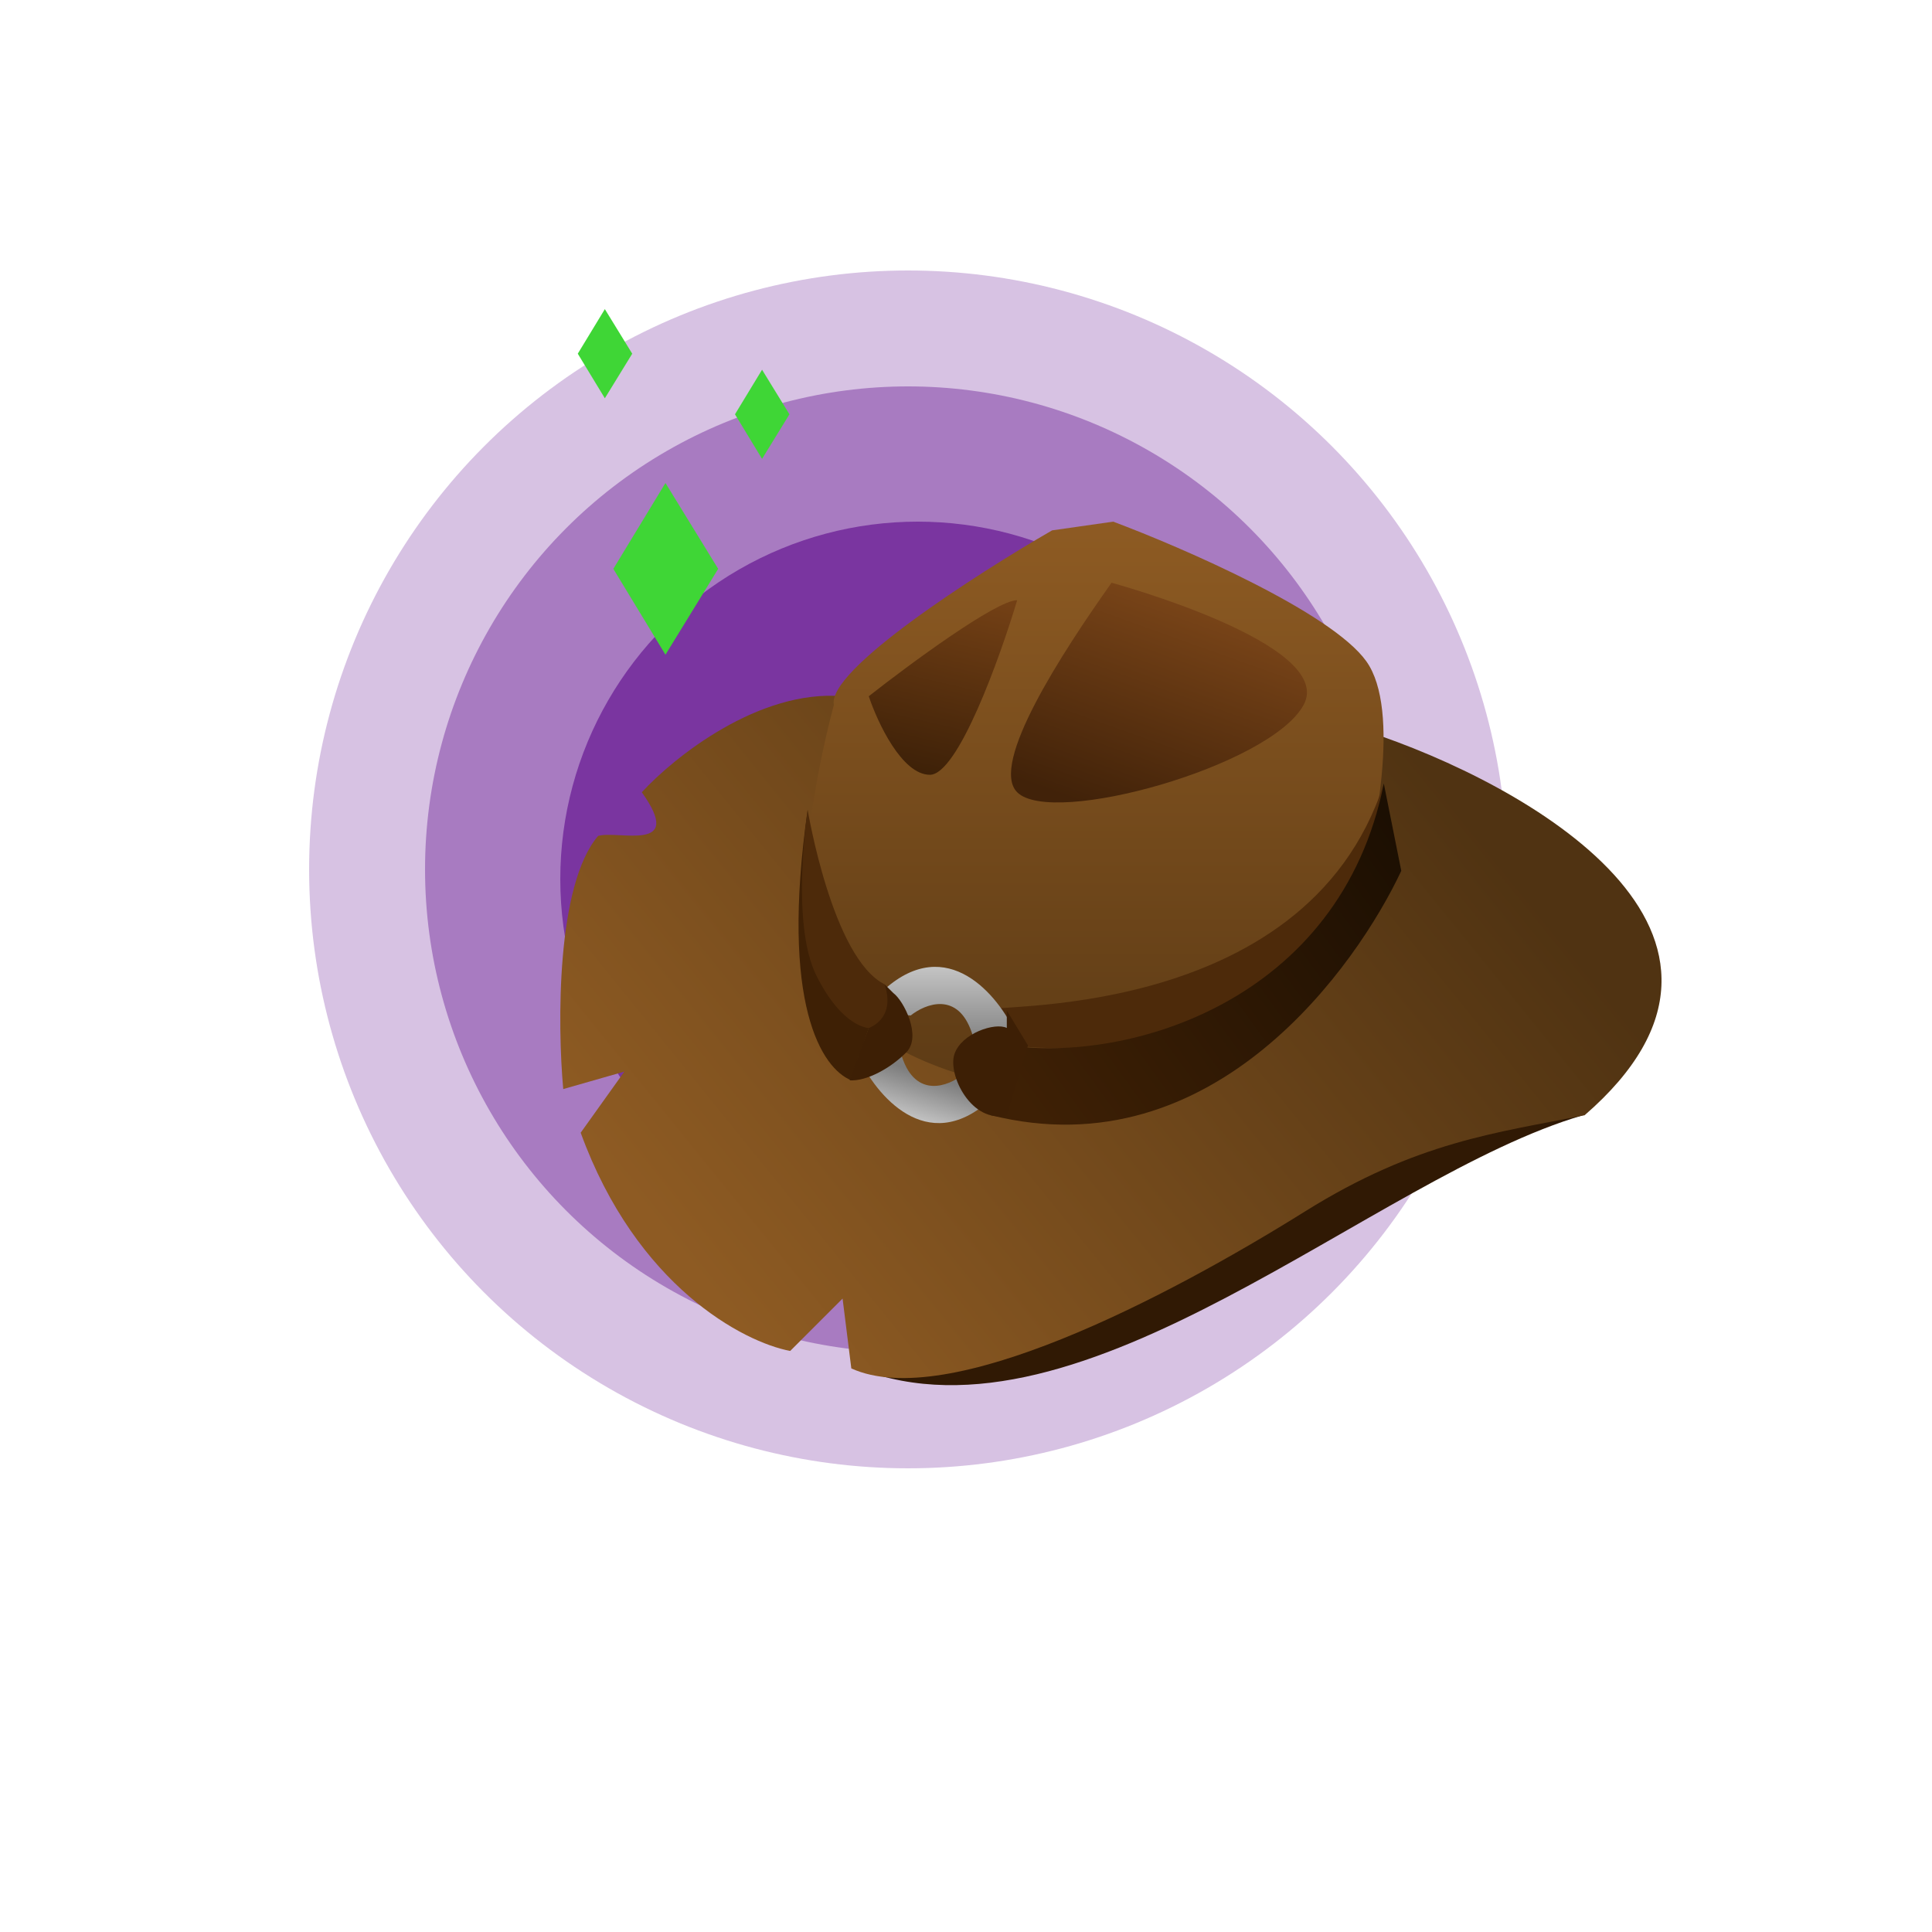 <svg fill="none" height="100" viewBox="0 0 100 100" width="100"
     xmlns="http://www.w3.org/2000/svg">
    <defs>
        <linearGradient gradientUnits="userSpaceOnUse" id="tombs-of-terror-paint0_linear" x1="37.738" x2="73.434" y1="68.118"
                        y2="39.2">
            <stop stop-color="#8E5B23"/>
            <stop offset="1" stop-color="#503312"/>
        </linearGradient>
        <linearGradient gradientUnits="userSpaceOnUse" id="tombs-of-terror-paint1_linear" x1="56.616" x2="56.616" y1="27"
                        y2="56.247">
            <stop stop-color="#8E5B23"/>
            <stop offset="1" stop-color="#5D3B15"/>
        </linearGradient>
        <linearGradient gradientUnits="userSpaceOnUse" id="tombs-of-terror-paint2_linear" x1="60.422" x2="55.726" y1="28.355"
                        y2="41.459">
            <stop stop-color="#844B1B"/>
            <stop offset="1" stop-color="#412209"/>
        </linearGradient>
        <linearGradient gradientUnits="userSpaceOnUse" id="tombs-of-terror-paint3_linear" x1="51.208" x2="49.072" y1="31.067"
                        y2="40.248">
            <stop stop-color="#734015"/>
            <stop offset="1" stop-color="#3E2108"/>
        </linearGradient>
        <linearGradient gradientUnits="userSpaceOnUse" id="tombs-of-terror-paint4_linear" x1="52.197" x2="71.626" y1="55.918"
                        y2="41.911">
            <stop stop-color="#3E2005"/>
            <stop offset="1" stop-color="#1C0F02"/>
        </linearGradient>
        <linearGradient gradientUnits="userSpaceOnUse" id="tombs-of-terror-paint5_linear" x1="49.175" x2="49.175" y1="50.044"
                        y2="54.261">
            <stop stop-color="#C4C4C4"/>
            <stop offset="1" stop-color="#7D7D7D"/>
        </linearGradient>
        <linearGradient gradientUnits="userSpaceOnUse" id="tombs-of-terror-paint6_linear" x1="47.819" x2="48.949" y1="58.131"
                        y2="54.562">
            <stop stop-color="#C4C4C4"/>
            <stop offset="0.646" stop-color="#7D7D7D"/>
        </linearGradient>
    </defs>
    <circle cx="47" cy="45" fill="#7A35A0" opacity="0.3" r="31"/>
    <circle cx="47" cy="45" fill="#7A35A0" opacity="0.5" r="25"/>
    <circle cx="47.5" cy="45.5" fill="#7A35A0" r="18.5"/>
    <path d="M81.933 57.726C71.089 60.888 56.05 75.347 44.43 70.829C40.457 69.284 73.8 55.918 81.933 57.726Z"
          fill="#301904"/>
    <path d="M82.019 57.725C92.863 48.327 79.006 40.555 70.722 37.844C56.715 31.518 49.034 36.489 43.612 36.037C39.274 35.675 34.876 39.2 33.219 41.007C35.479 44.17 32.014 42.965 30.96 43.266C28.791 45.797 28.852 53.056 29.153 56.37L32.316 55.466L30.056 58.629C32.948 66.582 38.491 69.473 40.901 69.925L43.612 67.214L44.064 70.829C49.034 73.088 60.33 67.214 67.56 62.696C73.343 59.081 77.5 58.629 82.019 57.725Z"
          fill="url(#tombs-of-terror-paint0_linear)"/>
    <path d="M70.722 34.23C72.53 36.76 71.174 43.417 70.271 46.429C58.071 62.696 45.419 54.562 42.708 51.4C40.539 48.869 42.106 40.405 43.16 36.489C42.798 34.681 50.54 29.711 54.456 27.452L57.619 27C61.234 28.355 68.915 31.699 70.722 34.23Z"
          fill="url(#tombs-of-terror-paint1_linear)"/>
    <path d="M57.534 30.163C57.534 30.163 69.197 33.326 67.474 36.489C65.752 39.652 54.456 42.815 52.649 41.007C51.203 39.561 54.973 33.778 57.534 30.163Z"
          fill="url(#tombs-of-terror-paint2_linear)"/>
    <path d="M48.13 40.103C49.576 40.103 51.745 34.079 52.649 31.067C51.564 31.067 47.076 34.38 44.967 36.037C45.419 37.392 46.684 40.103 48.13 40.103Z"
          fill="url(#tombs-of-terror-paint3_linear)"/>
    <path d="M52.197 54.111C67.017 55.557 71.174 45.676 71.626 40.555C67.559 53.207 50.389 51.852 51.293 52.303C52.016 52.665 52.197 53.659 52.197 54.111Z"
          fill="#4D2A0A"/>
    <path d="M72.53 45.074L71.626 40.555C69.367 51.852 58.372 55.014 52.197 54.111L51.293 57.725C62.86 60.617 70.271 49.894 72.53 45.074Z"
          fill="url(#tombs-of-terror-paint4_linear)"/>
    <path d="M44.064 55.918L44.967 53.207C41.353 52.123 41.503 45.375 41.804 41.911C40.358 52.032 42.557 55.316 44.064 55.918Z"
          fill="#3E2005"/>
    <path d="M45.786 51.203C49.039 48.312 51.66 51.505 52.563 53.463C51.118 54.908 50.455 54.065 50.304 53.463C49.581 51.294 47.894 51.956 47.141 52.559C46.057 52.559 45.786 51.655 45.786 51.203Z"
          fill="url(#tombs-of-terror-paint5_linear)"/>
    <path d="M51.208 56.972C47.955 59.864 45.334 56.671 44.43 54.713C45.876 53.267 46.539 54.11 46.69 54.713C47.413 56.882 49.099 56.219 49.852 55.616C50.937 55.616 51.208 56.52 51.208 56.972Z"
          fill="url(#tombs-of-terror-paint6_linear)"/>
    <path d="M52.112 53.207V52.303L53.208 54.111L52.112 57.725C50.304 58.177 49.039 55.647 49.401 54.562C49.762 53.478 51.509 52.906 52.112 53.207Z"
          fill="#3D1F05"/>
    <path d="M46.238 51.4L45.786 50.948L43.978 55.918C44.855 55.977 46.115 55.279 46.916 54.463C47.716 53.647 46.781 51.798 46.238 51.4Z"
          fill="#3D1F05"/>
    <path d="M41.804 41.911C41.804 41.911 43.075 49.592 45.786 50.948C46.388 52.755 44.967 53.207 44.967 53.207C44.967 53.207 43.612 53.207 42.256 50.496C40.901 47.785 41.804 41.911 41.804 41.911Z"
          fill="#4D2A0A"/>
    <path d="M34.444 25L37.173 29.444L34.444 33.888L31.746 29.444L34.444 25Z" fill="#3FD636"/>
    <path d="M39.444 19.137L40.861 21.444L39.444 23.751L38.043 21.444L39.444 19.137Z" fill="#3FD636"/>
    <path d="M31.307 16L32.724 18.307L31.307 20.614L29.906 18.307L31.307 16Z" fill="#3FD636"/>
</svg>
